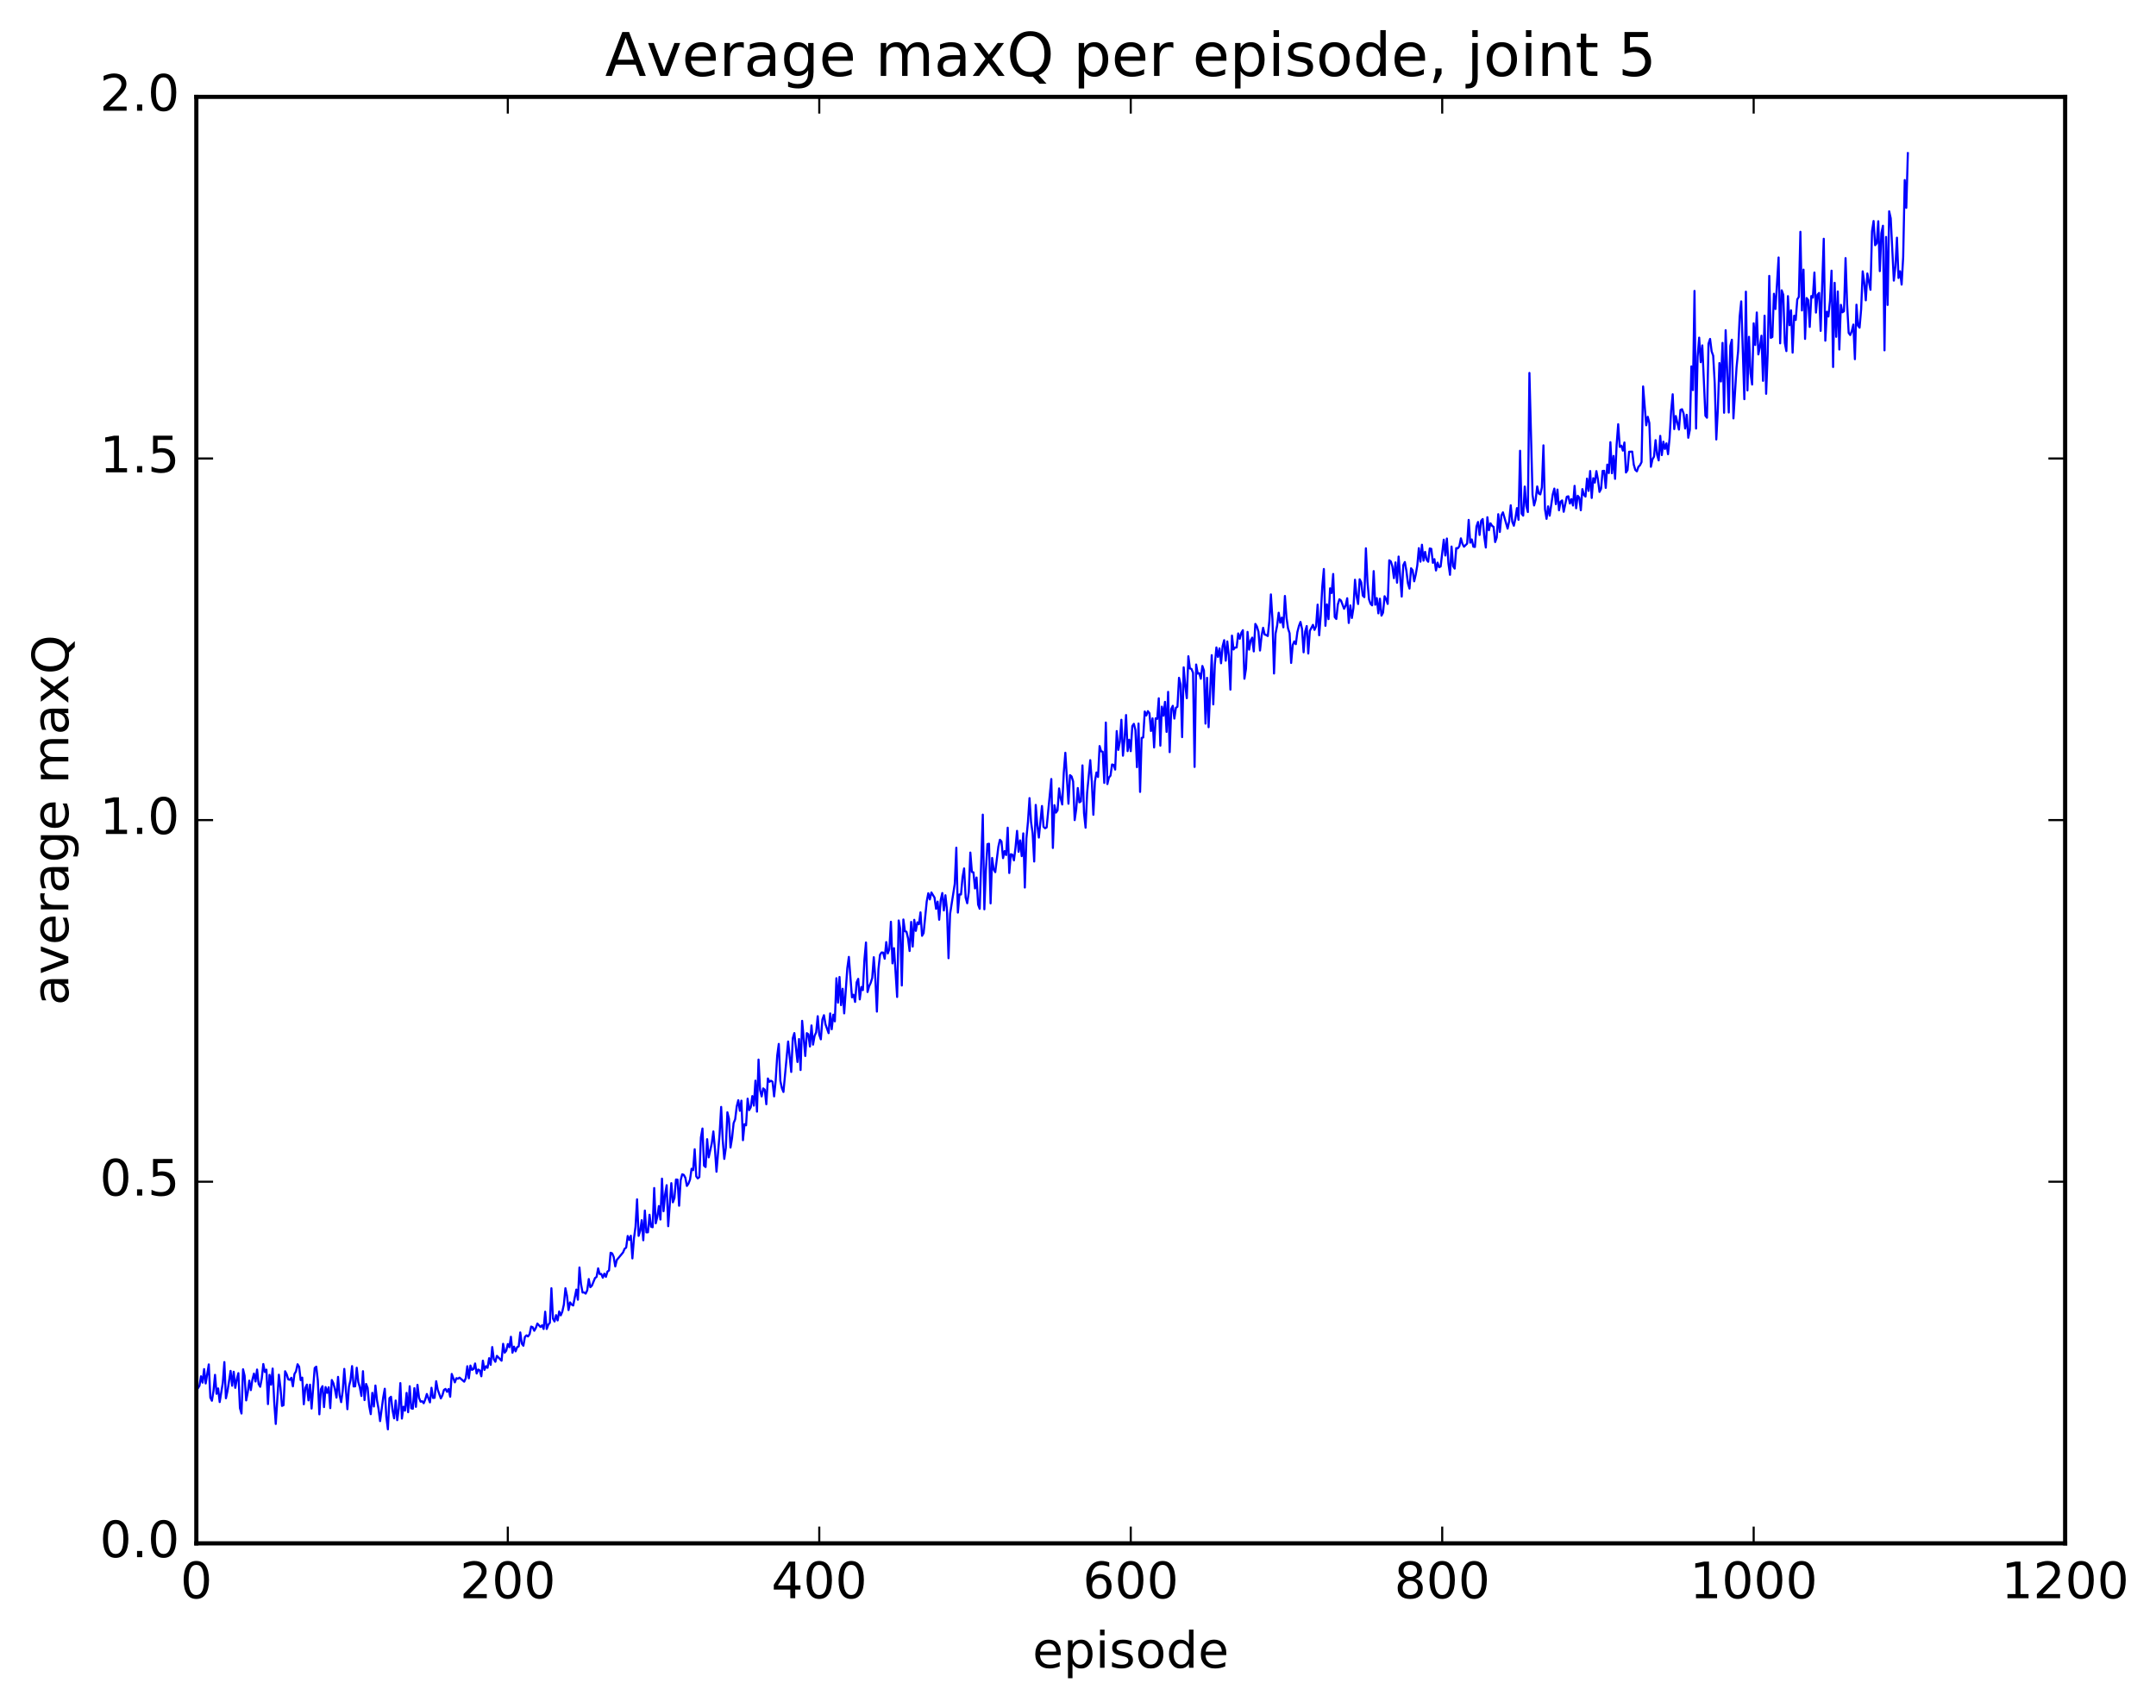 <?xml version="1.0" encoding="utf-8" standalone="no"?>
<!DOCTYPE svg PUBLIC "-//W3C//DTD SVG 1.1//EN"
  "http://www.w3.org/Graphics/SVG/1.1/DTD/svg11.dtd">
<!-- Created with matplotlib (http://matplotlib.org/) -->
<svg height="408pt" version="1.1" viewBox="0 0 515 408" width="515pt" xmlns="http://www.w3.org/2000/svg" xmlns:xlink="http://www.w3.org/1999/xlink">
 <defs>
  <style type="text/css">
*{stroke-linecap:butt;stroke-linejoin:round;stroke-miterlimit:100000;}
  </style>
 </defs>
 <g id="figure_1">
  <g id="patch_1">
   <path d="M 0 408.169 
L 515.768 408.169 
L 515.768 0 
L 0 0 
z
" style="fill:#ffffff;"/>
  </g>
  <g id="axes_1">
   <g id="patch_2">
    <path d="M 46.898 368.742 
L 493.298 368.742 
L 493.298 23.142 
L 46.898 23.142 
z
" style="fill:#ffffff;"/>
   </g>
   <g id="line2d_1">
    <path clip-path="url(#pb8cd150c77)" d="M 46.898 331.644 
L 47.27 331.703 
L 47.642 331.089 
L 48.014 328.834 
L 48.386 330.348 
L 48.758 327.112 
L 49.13 330.543 
L 49.873 325.99 
L 50.245 333.91 
L 50.617 334.675 
L 50.989 332.353 
L 51.361 328.487 
L 51.733 333.017 
L 52.105 331.728 
L 52.477 334.989 
L 53.221 330.387 
L 53.593 325.435 
L 53.965 334.083 
L 54.337 332.392 
L 55.081 327.538 
L 55.453 331.091 
L 55.825 327.747 
L 56.197 331.594 
L 56.569 329.521 
L 56.941 328.08 
L 57.313 336.425 
L 57.685 337.728 
L 58.057 327.155 
L 58.429 328.716 
L 58.801 334.597 
L 59.173 332.708 
L 59.545 329.866 
L 59.917 332.138 
L 60.289 329.615 
L 60.661 328.184 
L 61.033 330.082 
L 61.406 327.217 
L 61.778 330.658 
L 62.15 331.337 
L 62.522 329.396 
L 62.894 325.899 
L 63.266 327.806 
L 63.638 327.239 
L 64.01 335.475 
L 64.382 328.491 
L 64.754 330.838 
L 65.126 326.985 
L 65.498 334.871 
L 65.87 340.22 
L 66.614 328.453 
L 66.986 331.498 
L 67.358 335.907 
L 67.73 335.729 
L 68.102 327.628 
L 68.474 328.34 
L 68.846 329.559 
L 69.218 329.686 
L 69.59 329.183 
L 69.962 331.234 
L 70.334 328.296 
L 70.706 327.649 
L 71.078 325.952 
L 71.45 326.545 
L 71.822 329.75 
L 72.194 329.149 
L 72.566 335.514 
L 72.938 331.621 
L 73.309 330.817 
L 73.681 334.59 
L 74.053 330.83 
L 74.425 336.539 
L 75.169 326.858 
L 75.541 326.53 
L 75.913 329.776 
L 76.285 337.921 
L 76.657 331.915 
L 77.029 331.193 
L 77.401 336.19 
L 77.773 331.404 
L 78.145 332.787 
L 78.517 331.449 
L 78.889 336.443 
L 79.261 329.726 
L 79.633 330.489 
L 80.005 331.921 
L 80.377 333.926 
L 80.749 328.969 
L 81.121 333.331 
L 81.493 335.015 
L 81.865 332.303 
L 82.237 327.067 
L 82.981 336.694 
L 83.353 331.286 
L 83.725 329.762 
L 84.097 326.397 
L 84.469 331.262 
L 84.841 331.225 
L 85.213 326.787 
L 85.585 330.192 
L 85.957 331.494 
L 86.329 333.537 
L 86.701 327.613 
L 87.073 334.518 
L 87.445 330.664 
L 87.817 331.601 
L 88.189 335.902 
L 88.561 337.877 
L 88.933 332.787 
L 89.305 336.049 
L 89.677 331.036 
L 90.049 334.559 
L 90.421 336.618 
L 90.793 339.54 
L 91.537 333.879 
L 91.909 331.807 
L 92.281 338.498 
L 92.653 341.509 
L 93.025 334.051 
L 93.397 333.72 
L 93.769 336.968 
L 94.141 338.883 
L 94.513 334.616 
L 94.885 339.318 
L 95.257 336.503 
L 95.629 330.462 
L 96.001 338.936 
L 96.374 336.093 
L 96.746 337.04 
L 97.118 332.796 
L 97.49 337.416 
L 97.862 331.208 
L 98.234 336.484 
L 98.606 336.59 
L 98.978 331.669 
L 99.35 336.133 
L 99.722 330.869 
L 100.094 333.966 
L 100.466 334.896 
L 100.838 334.787 
L 101.21 335.271 
L 101.582 334.362 
L 101.954 333.059 
L 102.698 335.065 
L 103.07 331.573 
L 103.442 334.009 
L 103.814 333.977 
L 104.186 330.006 
L 104.558 332.038 
L 105.302 334.118 
L 105.674 333.385 
L 106.046 332.084 
L 106.418 331.848 
L 106.79 332.542 
L 107.162 331.866 
L 107.534 333.717 
L 107.906 328.271 
L 108.65 330.285 
L 109.022 329.283 
L 109.394 329.41 
L 109.766 329.152 
L 110.882 330.121 
L 111.254 329.294 
L 111.626 326.433 
L 111.998 329.315 
L 112.37 326.269 
L 112.742 327.302 
L 113.114 327.091 
L 113.486 325.772 
L 113.858 328.166 
L 114.23 327.216 
L 114.602 327.436 
L 114.974 328.828 
L 115.346 325.099 
L 115.718 327.297 
L 116.09 326.419 
L 116.462 326.814 
L 116.834 324.507 
L 117.206 326.094 
L 117.578 321.845 
L 117.95 324.738 
L 118.322 325.369 
L 118.694 323.95 
L 119.809 325.11 
L 120.181 321.072 
L 120.553 323.19 
L 120.925 322.723 
L 121.297 321.127 
L 121.669 321.887 
L 122.041 319.388 
L 122.413 323.197 
L 122.785 321.746 
L 123.157 322.874 
L 123.529 321.883 
L 123.901 321.683 
L 124.273 318.349 
L 124.645 321.035 
L 125.017 321.531 
L 125.389 319.425 
L 125.761 319.052 
L 126.133 319.309 
L 126.505 318.752 
L 126.877 316.953 
L 127.249 317.102 
L 127.621 317.954 
L 127.993 317.27 
L 128.365 316.23 
L 129.109 317.05 
L 129.482 316.649 
L 129.853 317.531 
L 130.226 313.4 
L 130.597 317.526 
L 130.97 316.51 
L 131.341 316.045 
L 131.714 307.794 
L 132.085 315.056 
L 132.458 315.737 
L 132.829 314.221 
L 133.202 315.481 
L 133.573 313.341 
L 133.946 314.277 
L 134.317 313.384 
L 134.69 311.691 
L 135.061 307.79 
L 135.434 309.602 
L 135.805 313.012 
L 136.178 311.175 
L 136.549 311.684 
L 136.922 311.917 
L 137.666 308.116 
L 138.037 310.541 
L 138.41 302.835 
L 138.781 306.803 
L 139.154 308.817 
L 139.525 308.788 
L 139.898 309.08 
L 140.269 308.289 
L 140.642 305.596 
L 141.013 307.545 
L 141.386 307.178 
L 142.13 305.35 
L 142.501 305.094 
L 142.874 303.043 
L 143.245 304.402 
L 143.618 304.378 
L 143.989 305.274 
L 144.362 304.309 
L 144.733 305.07 
L 145.106 303.805 
L 145.477 303.55 
L 145.85 299.315 
L 146.221 299.461 
L 146.594 300.319 
L 146.965 302.581 
L 147.338 301.04 
L 148.826 299.24 
L 149.197 298.365 
L 149.57 298.09 
L 149.941 295.307 
L 150.314 296.243 
L 150.685 295.248 
L 151.058 300.667 
L 151.429 295.905 
L 151.802 293.126 
L 152.173 286.55 
L 152.546 295.284 
L 152.917 294.087 
L 153.29 291.533 
L 153.661 296.337 
L 154.034 289.231 
L 154.405 294.446 
L 154.778 294.425 
L 155.149 290.236 
L 155.522 293.097 
L 155.893 293.22 
L 156.266 283.849 
L 156.637 292.288 
L 157.01 290.739 
L 157.381 288.15 
L 157.754 291.377 
L 158.125 281.607 
L 158.498 289.394 
L 158.869 285.409 
L 159.242 283.17 
L 159.613 292.97 
L 160.357 282.687 
L 160.73 287.266 
L 161.101 286.246 
L 161.474 281.816 
L 161.845 281.852 
L 162.218 288.087 
L 162.589 281.978 
L 162.962 280.563 
L 163.333 280.705 
L 163.706 281.387 
L 164.077 283.351 
L 164.45 282.804 
L 164.821 281.847 
L 165.194 279.254 
L 165.565 279.59 
L 165.938 274.59 
L 166.31 281.065 
L 166.681 281.549 
L 167.054 281.233 
L 167.425 271.778 
L 167.798 269.629 
L 168.169 278.51 
L 168.542 278.836 
L 168.913 272.18 
L 169.286 276.528 
L 170.03 273.123 
L 170.401 270.33 
L 170.774 274.488 
L 171.145 279.953 
L 171.889 270.949 
L 172.262 264.472 
L 172.633 272.38 
L 173.006 276.894 
L 173.377 274.265 
L 173.75 265.752 
L 174.121 267.278 
L 174.494 274.183 
L 174.865 271.934 
L 175.238 268.336 
L 175.609 267.431 
L 175.982 264.353 
L 176.353 262.87 
L 176.726 265.409 
L 177.097 262.974 
L 177.47 272.425 
L 177.841 268.58 
L 178.214 268.868 
L 178.585 262.499 
L 178.958 265.234 
L 179.329 264.547 
L 179.702 261.885 
L 180.073 264.164 
L 180.446 258.195 
L 180.817 265.604 
L 181.19 253.161 
L 181.561 260.44 
L 181.934 261.968 
L 182.305 260.046 
L 182.678 260.366 
L 183.049 263.834 
L 183.422 257.674 
L 183.793 258.469 
L 184.166 258.21 
L 184.537 258.453 
L 184.91 261.956 
L 185.281 258.271 
L 185.654 252.195 
L 186.025 249.42 
L 186.398 258.252 
L 186.769 259.983 
L 187.142 260.904 
L 188.257 248.842 
L 189.001 256.118 
L 189.374 248.046 
L 189.745 246.833 
L 190.489 253.738 
L 190.862 248.255 
L 191.233 255.656 
L 191.606 243.904 
L 192.35 252.301 
L 192.721 246.846 
L 193.094 247.106 
L 193.465 250.031 
L 193.838 245.006 
L 194.209 249.595 
L 194.582 247.485 
L 194.953 246.655 
L 195.326 242.796 
L 195.697 247.235 
L 196.07 248.325 
L 196.441 243.587 
L 196.814 242.559 
L 197.185 244.745 
L 197.929 246.846 
L 198.302 242.134 
L 198.673 245.919 
L 199.046 242.437 
L 199.417 244.025 
L 199.79 233.726 
L 200.161 239.562 
L 200.534 233.426 
L 200.905 240.165 
L 201.278 236.242 
L 201.649 242.12 
L 202.393 231.336 
L 202.766 228.628 
L 203.51 238.293 
L 203.881 237.655 
L 204.254 239.383 
L 204.625 234.703 
L 204.998 233.871 
L 205.369 238.785 
L 205.742 235.824 
L 206.113 236.553 
L 206.486 229.245 
L 206.857 225.183 
L 207.23 237.02 
L 207.601 235.638 
L 207.974 234.852 
L 208.345 233.668 
L 208.718 228.703 
L 209.089 233.827 
L 209.462 241.7 
L 209.833 231.557 
L 210.206 228.131 
L 210.577 227.573 
L 210.95 227.6 
L 211.321 229.063 
L 211.694 225.088 
L 212.065 227.805 
L 212.438 226.755 
L 212.81 220.235 
L 213.181 230.175 
L 213.554 226.542 
L 214.298 238.2 
L 214.669 219.924 
L 215.042 221.965 
L 215.413 235.461 
L 215.786 219.69 
L 216.157 222.484 
L 216.53 222.626 
L 216.901 224.181 
L 217.274 227.222 
L 217.645 220.272 
L 218.018 226.159 
L 218.389 219.77 
L 218.762 222.406 
L 219.133 220.373 
L 219.506 220.818 
L 219.877 217.988 
L 220.25 223.59 
L 220.621 222.934 
L 221.365 215.374 
L 221.738 213.419 
L 222.109 214.893 
L 222.482 213.234 
L 223.226 214.459 
L 223.597 217.135 
L 223.97 215.425 
L 224.341 219.752 
L 224.714 215.005 
L 225.085 213.369 
L 225.458 217.534 
L 225.829 213.892 
L 226.202 217.396 
L 226.573 228.939 
L 226.946 218.365 
L 228.061 211.184 
L 228.434 202.534 
L 228.805 218.041 
L 229.178 213.709 
L 229.549 213.715 
L 229.922 209.605 
L 230.293 207.492 
L 230.666 214.474 
L 231.037 215.811 
L 231.41 213.161 
L 231.781 203.698 
L 232.154 208.326 
L 232.525 208.429 
L 232.898 212.268 
L 233.269 209.659 
L 233.642 216.13 
L 234.013 217.124 
L 234.757 194.636 
L 235.13 217.257 
L 235.501 207.822 
L 235.874 201.671 
L 236.245 201.587 
L 236.618 215.842 
L 236.989 204.987 
L 237.362 207.755 
L 237.733 208.383 
L 238.477 202.294 
L 238.85 200.639 
L 239.221 201.053 
L 239.594 205.034 
L 239.965 203.347 
L 240.338 204.295 
L 240.709 197.756 
L 241.082 208.581 
L 241.453 204.09 
L 241.826 204.213 
L 242.197 205.572 
L 242.57 202.53 
L 242.941 198.516 
L 243.314 203.512 
L 243.685 200.788 
L 244.058 204.555 
L 244.429 199.111 
L 244.802 212.056 
L 245.173 200.312 
L 245.546 196.373 
L 245.917 190.689 
L 246.29 196.443 
L 246.661 199.06 
L 247.034 205.838 
L 247.405 192.315 
L 247.778 197.14 
L 248.149 200.121 
L 248.893 192.574 
L 249.266 197.537 
L 249.637 197.898 
L 250.01 197.688 
L 251.125 186.128 
L 251.498 202.599 
L 251.869 192.375 
L 252.242 194.154 
L 252.613 193.622 
L 252.986 188.374 
L 253.357 190.708 
L 253.73 192.215 
L 254.101 184.618 
L 254.474 179.854 
L 255.218 192.033 
L 255.589 185.202 
L 255.962 185.504 
L 256.334 186.692 
L 256.705 195.946 
L 257.077 193.324 
L 257.45 188.28 
L 257.822 191.695 
L 258.193 191.481 
L 258.565 182.867 
L 258.938 194.29 
L 259.31 197.757 
L 259.682 189.41 
L 260.425 181.617 
L 260.798 186.765 
L 261.17 194.673 
L 261.541 186.717 
L 261.913 184.563 
L 262.286 185.638 
L 262.658 178.255 
L 263.029 179.517 
L 263.401 179.607 
L 263.774 187.055 
L 264.146 172.632 
L 264.517 187.337 
L 264.889 185.77 
L 265.262 185.321 
L 265.634 182.654 
L 266.005 182.753 
L 266.377 183.879 
L 266.75 174.668 
L 267.122 179.169 
L 267.493 177.195 
L 267.865 171.97 
L 268.238 180.561 
L 268.61 176.619 
L 268.981 170.843 
L 269.353 179.462 
L 269.726 176.734 
L 270.098 179.471 
L 270.469 173.482 
L 270.841 172.943 
L 271.214 174.411 
L 271.586 183.303 
L 271.957 172.871 
L 272.329 189.209 
L 272.702 176.301 
L 273.074 176.199 
L 273.445 169.994 
L 273.817 170.959 
L 274.19 169.906 
L 274.562 170.406 
L 274.933 174.654 
L 275.305 171.634 
L 275.678 178.588 
L 276.05 171.629 
L 276.421 171.762 
L 276.793 166.841 
L 277.166 178.155 
L 277.538 168.834 
L 277.909 171.009 
L 278.281 167.692 
L 278.654 174.868 
L 279.026 165.303 
L 279.397 179.706 
L 279.769 169.391 
L 280.142 168.642 
L 280.514 171.69 
L 280.885 169.106 
L 281.257 168.869 
L 281.63 161.942 
L 282.002 163.54 
L 282.373 176.118 
L 282.745 159.444 
L 283.118 163.826 
L 283.49 166.812 
L 283.861 156.796 
L 284.233 159.717 
L 284.606 159.831 
L 284.978 160.746 
L 285.349 183.242 
L 285.721 158.767 
L 286.094 160.947 
L 286.466 160.831 
L 286.837 162.17 
L 287.209 159.117 
L 287.582 160.194 
L 287.954 172.895 
L 288.325 161.945 
L 288.697 173.75 
L 289.442 156.534 
L 289.813 168.299 
L 290.185 158.752 
L 290.558 154.693 
L 290.93 156.964 
L 291.301 154.918 
L 291.673 158.474 
L 292.046 154.387 
L 292.418 152.95 
L 292.789 157.858 
L 293.161 153.26 
L 293.534 156.734 
L 293.906 164.774 
L 294.277 151.862 
L 294.649 155.18 
L 295.022 154.708 
L 295.394 154.701 
L 295.765 151.341 
L 296.137 152.618 
L 296.51 151.207 
L 296.882 150.571 
L 297.253 162.169 
L 297.625 159.782 
L 297.998 150.977 
L 298.37 155.221 
L 298.741 153.023 
L 299.113 152.345 
L 299.486 155.637 
L 299.858 149.068 
L 300.229 149.675 
L 300.601 150.926 
L 300.974 155.429 
L 301.346 151.974 
L 301.717 149.993 
L 302.089 151.609 
L 302.462 151.727 
L 302.834 151.964 
L 303.205 148.397 
L 303.577 142.021 
L 303.95 147.986 
L 304.322 160.916 
L 304.693 151.361 
L 305.065 149.464 
L 305.438 146.398 
L 305.81 148.786 
L 306.182 147.561 
L 306.553 149.891 
L 306.925 142.388 
L 307.298 147.537 
L 307.67 150.148 
L 308.041 151.295 
L 308.413 158.392 
L 308.786 154.134 
L 309.158 153.246 
L 309.529 153.909 
L 309.901 151.011 
L 310.274 149.571 
L 310.646 148.595 
L 311.017 150.277 
L 311.389 155.854 
L 311.762 150.904 
L 312.134 149.578 
L 312.505 156.14 
L 312.877 150.725 
L 313.622 149.293 
L 313.993 150.499 
L 314.365 149.662 
L 314.738 144.462 
L 315.11 151.779 
L 315.481 147.1 
L 315.853 140.119 
L 316.226 135.946 
L 316.598 149.52 
L 316.969 144.403 
L 317.341 147.924 
L 317.714 140.56 
L 318.086 141.682 
L 318.457 137.138 
L 318.829 147.45 
L 319.202 147.889 
L 319.574 144.382 
L 319.945 143.188 
L 320.317 143.476 
L 321.062 145.451 
L 321.433 144.691 
L 321.805 142.936 
L 322.178 148.841 
L 322.55 144.649 
L 322.921 147.65 
L 323.293 145.269 
L 323.666 138.516 
L 324.038 142.397 
L 324.409 144.312 
L 324.781 138.409 
L 325.154 139.138 
L 325.526 142.313 
L 325.897 142.678 
L 326.269 130.999 
L 326.642 138.951 
L 327.014 143.199 
L 327.385 144.262 
L 327.757 144.638 
L 328.13 136.454 
L 328.502 144.487 
L 328.873 142.912 
L 329.245 146.547 
L 329.618 143.049 
L 329.99 147.089 
L 330.361 146.38 
L 330.733 142.453 
L 331.106 143.174 
L 331.478 144.292 
L 331.849 133.866 
L 332.221 134.141 
L 332.594 135.337 
L 332.966 138.14 
L 333.337 134.376 
L 333.709 139.225 
L 334.082 132.975 
L 334.825 142.539 
L 335.197 135.055 
L 335.57 134.287 
L 335.942 136.386 
L 336.313 139.376 
L 336.685 140.629 
L 337.058 135.773 
L 337.43 136.246 
L 337.801 138.889 
L 338.173 137.29 
L 338.546 135.09 
L 338.918 130.962 
L 339.289 134.206 
L 339.661 130.151 
L 340.034 133.956 
L 340.406 131.854 
L 340.777 133.73 
L 341.149 134.222 
L 341.522 131.035 
L 341.894 131.138 
L 342.265 134.469 
L 342.637 133.592 
L 343.01 136.304 
L 343.382 134.422 
L 343.753 135.527 
L 344.125 135.346 
L 344.87 128.939 
L 345.241 132.724 
L 345.613 128.662 
L 345.986 134.63 
L 346.358 137.338 
L 346.729 130.583 
L 347.101 135.297 
L 347.474 135.857 
L 347.846 130.956 
L 348.217 131.018 
L 348.589 130.524 
L 348.962 128.627 
L 349.334 129.956 
L 349.705 130.622 
L 350.45 129.881 
L 350.822 124.216 
L 351.193 129.658 
L 351.565 128.883 
L 351.938 130.617 
L 352.31 130.681 
L 352.682 125.802 
L 353.053 124.716 
L 353.425 127.82 
L 353.798 124.438 
L 354.17 124.007 
L 354.541 128.19 
L 354.913 130.82 
L 355.286 123.578 
L 355.658 126.693 
L 356.029 125.026 
L 356.401 125.615 
L 356.774 125.893 
L 357.146 129.512 
L 357.517 128.425 
L 357.889 122.853 
L 358.262 127.096 
L 358.634 123.145 
L 359.005 122.411 
L 360.122 126.299 
L 360.493 124.534 
L 360.865 120.728 
L 361.238 124.669 
L 361.61 125.611 
L 361.981 123.877 
L 362.353 121.396 
L 362.726 124.193 
L 363.098 107.698 
L 363.469 122.73 
L 363.841 123.201 
L 364.214 116.25 
L 364.586 120.93 
L 364.957 122.344 
L 365.329 89.103 
L 366.074 118.2 
L 366.445 120.767 
L 366.817 119.393 
L 367.19 116.225 
L 367.562 117.916 
L 367.933 118.123 
L 368.305 116.456 
L 368.678 106.403 
L 369.05 121.666 
L 369.421 123.966 
L 369.793 120.98 
L 370.166 123.205 
L 370.909 118.105 
L 371.281 116.738 
L 371.654 120.461 
L 372.026 116.972 
L 372.397 121.923 
L 372.769 119.869 
L 373.142 119.562 
L 373.514 122.278 
L 374.257 118.687 
L 374.63 118.575 
L 375.002 120.299 
L 375.373 119.247 
L 375.745 120.785 
L 376.118 116.082 
L 376.49 121.439 
L 376.861 118.445 
L 377.233 118.869 
L 377.606 121.91 
L 377.978 116.858 
L 378.349 118.235 
L 378.721 118.646 
L 379.094 114.341 
L 379.466 117.29 
L 379.837 112.543 
L 380.209 118.973 
L 380.582 114.253 
L 380.954 115.302 
L 381.325 112.563 
L 381.697 114.57 
L 382.07 117.532 
L 382.442 116.79 
L 382.813 112.517 
L 383.185 112.486 
L 383.558 116.566 
L 383.93 111.008 
L 384.301 113.023 
L 384.673 105.646 
L 385.046 113.071 
L 385.418 108.935 
L 385.789 114.408 
L 386.161 106.257 
L 386.534 101.354 
L 386.906 106.777 
L 387.277 106.48 
L 387.649 107.668 
L 388.022 105.717 
L 388.394 112.893 
L 388.765 112.328 
L 389.137 107.938 
L 389.882 107.907 
L 390.253 111.011 
L 390.625 112.276 
L 390.998 112.615 
L 391.37 111.53 
L 391.741 111.159 
L 392.113 110.402 
L 392.486 92.333 
L 393.229 101.611 
L 393.601 99.585 
L 393.974 101.068 
L 394.346 111.532 
L 394.717 109.757 
L 395.089 109.107 
L 395.462 105.162 
L 395.834 108.645 
L 396.205 109.999 
L 396.577 104.141 
L 396.95 108.734 
L 397.322 105.521 
L 397.693 107.27 
L 398.065 105.926 
L 398.438 108.518 
L 398.81 104.674 
L 399.182 98.166 
L 399.553 94.201 
L 399.925 102.525 
L 400.298 99.393 
L 401.041 102.641 
L 401.413 97.946 
L 401.786 97.774 
L 402.158 98.781 
L 402.529 102.373 
L 402.901 99.104 
L 403.274 104.596 
L 403.646 102.723 
L 404.017 87.541 
L 404.389 93.205 
L 404.762 69.506 
L 405.134 102.391 
L 405.505 85.233 
L 405.877 80.668 
L 406.25 86.537 
L 406.622 82.521 
L 407.365 99.327 
L 407.738 99.806 
L 408.11 82.113 
L 408.481 80.979 
L 408.853 83.934 
L 409.226 84.989 
L 409.598 91.641 
L 409.969 104.999 
L 410.341 97.739 
L 410.714 86.741 
L 411.086 91.149 
L 411.457 81.925 
L 411.829 98.616 
L 412.202 78.886 
L 412.945 98.557 
L 413.317 82.64 
L 413.69 81.17 
L 414.062 99.97 
L 414.805 87.794 
L 415.178 83.948 
L 415.55 75.669 
L 415.921 72.006 
L 416.666 95.373 
L 417.038 69.686 
L 417.409 93.283 
L 417.781 80.477 
L 418.154 89.252 
L 418.526 91.877 
L 418.897 77.251 
L 419.269 82.431 
L 419.642 74.658 
L 420.014 84.679 
L 420.385 82.837 
L 420.757 80.204 
L 421.13 90.995 
L 421.502 75.425 
L 421.873 94.088 
L 422.245 84.497 
L 422.618 65.917 
L 422.99 80.718 
L 423.361 80.519 
L 423.733 70.189 
L 424.106 73.829 
L 424.849 61.515 
L 425.221 82.031 
L 425.594 69.367 
L 425.966 70.43 
L 426.337 81.947 
L 426.709 83.889 
L 427.082 70.754 
L 427.454 77.708 
L 427.825 74.137 
L 428.197 84.253 
L 428.57 75.435 
L 428.942 76.444 
L 429.313 71.529 
L 429.685 70.938 
L 430.058 55.383 
L 430.43 74.176 
L 430.801 64.422 
L 431.173 80.977 
L 431.546 71.208 
L 431.918 71.684 
L 432.289 78.11 
L 432.661 70.728 
L 433.034 71.111 
L 433.406 65.108 
L 433.777 74.682 
L 434.149 70.415 
L 434.522 69.982 
L 434.894 79.057 
L 435.637 57.044 
L 436.01 81.4 
L 436.382 74.49 
L 436.753 75.62 
L 437.125 71.856 
L 437.498 64.667 
L 437.87 87.69 
L 438.241 67.571 
L 438.613 80.479 
L 438.986 69.635 
L 439.358 83.508 
L 439.729 72.829 
L 440.101 74.617 
L 440.474 74.359 
L 440.846 61.663 
L 441.217 72.679 
L 441.589 79.535 
L 441.962 80.051 
L 442.334 79.106 
L 442.705 77.548 
L 443.077 85.819 
L 443.45 72.8 
L 443.822 77.809 
L 444.193 78.286 
L 444.565 73.914 
L 444.938 64.829 
L 445.31 67.521 
L 445.682 71.754 
L 446.053 65.337 
L 446.798 69.244 
L 447.17 55.249 
L 447.541 52.803 
L 447.913 58.591 
L 448.286 58.128 
L 448.658 52.857 
L 449.029 64.781 
L 449.401 55.706 
L 449.774 53.938 
L 450.146 83.708 
L 450.517 56.607 
L 450.889 72.86 
L 451.262 50.483 
L 451.634 52.156 
L 452.377 67.047 
L 452.75 63.682 
L 453.122 56.789 
L 453.493 66.418 
L 453.865 64.814 
L 454.238 67.999 
L 454.61 61.389 
L 454.981 43.019 
L 455.353 49.653 
L 455.726 36.594 
L 455.726 36.594 
" style="fill:none;stroke:#0000ff;stroke-linecap:square;stroke-width:0.5;"/>
   </g>
   <g id="patch_3">
    <path d="M 46.898 23.142 
L 493.298 23.142 
" style="fill:none;stroke:#000000;stroke-linecap:square;stroke-linejoin:miter;"/>
   </g>
   <g id="patch_4">
    <path d="M 46.898 368.742 
L 46.898 23.142 
" style="fill:none;stroke:#000000;stroke-linecap:square;stroke-linejoin:miter;"/>
   </g>
   <g id="patch_5">
    <path d="M 46.898 368.742 
L 493.298 368.742 
" style="fill:none;stroke:#000000;stroke-linecap:square;stroke-linejoin:miter;"/>
   </g>
   <g id="patch_6">
    <path d="M 493.298 368.742 
L 493.298 23.142 
" style="fill:none;stroke:#000000;stroke-linecap:square;stroke-linejoin:miter;"/>
   </g>
   <g id="matplotlib.axis_1">
    <g id="xtick_1">
     <g id="line2d_2">
      <defs>
       <path d="M 0 0 
L 0 -4 
" id="m54c5c25967" style="stroke:#000000;stroke-width:0.5;"/>
      </defs>
      <g>
       <use style="stroke:#000000;stroke-width:0.5;" x="46.898" xlink:href="#m54c5c25967" y="368.742"/>
      </g>
     </g>
     <g id="line2d_3">
      <defs>
       <path d="M 0 0 
L 0 4 
" id="m6c96748c42" style="stroke:#000000;stroke-width:0.5;"/>
      </defs>
      <g>
       <use style="stroke:#000000;stroke-width:0.5;" x="46.898" xlink:href="#m6c96748c42" y="23.142"/>
      </g>
     </g>
     <g id="text_1">
      <!-- 0 -->
      <defs>
       <path d="M 31.781 66.406 
Q 24.172 66.406 20.328 58.906 
Q 16.5 51.422 16.5 36.375 
Q 16.5 21.391 20.328 13.891 
Q 24.172 6.391 31.781 6.391 
Q 39.453 6.391 43.281 13.891 
Q 47.125 21.391 47.125 36.375 
Q 47.125 51.422 43.281 58.906 
Q 39.453 66.406 31.781 66.406 
M 31.781 74.219 
Q 44.047 74.219 50.516 64.516 
Q 56.984 54.828 56.984 36.375 
Q 56.984 17.969 50.516 8.266 
Q 44.047 -1.422 31.781 -1.422 
Q 19.531 -1.422 13.062 8.266 
Q 6.594 17.969 6.594 36.375 
Q 6.594 54.828 13.062 64.516 
Q 19.531 74.219 31.781 74.219 
" id="BitstreamVeraSans-Roman-30"/>
      </defs>
      <g transform="translate(43.08 381.86)scale(0.12 -0.12)">
       <use xlink:href="#BitstreamVeraSans-Roman-30"/>
      </g>
     </g>
    </g>
    <g id="xtick_2">
     <g id="line2d_4">
      <g>
       <use style="stroke:#000000;stroke-width:0.5;" x="121.297" xlink:href="#m54c5c25967" y="368.742"/>
      </g>
     </g>
     <g id="line2d_5">
      <g>
       <use style="stroke:#000000;stroke-width:0.5;" x="121.297" xlink:href="#m6c96748c42" y="23.142"/>
      </g>
     </g>
     <g id="text_2">
      <!-- 200 -->
      <defs>
       <path d="M 19.188 8.297 
L 53.609 8.297 
L 53.609 0 
L 7.328 0 
L 7.328 8.297 
Q 12.938 14.109 22.625 23.891 
Q 32.328 33.688 34.812 36.531 
Q 39.547 41.844 41.422 45.531 
Q 43.312 49.219 43.312 52.781 
Q 43.312 58.594 39.234 62.25 
Q 35.156 65.922 28.609 65.922 
Q 23.969 65.922 18.812 64.312 
Q 13.672 62.703 7.812 59.422 
L 7.812 69.391 
Q 13.766 71.781 18.938 73 
Q 24.125 74.219 28.422 74.219 
Q 39.75 74.219 46.484 68.547 
Q 53.219 62.891 53.219 53.422 
Q 53.219 48.922 51.531 44.891 
Q 49.859 40.875 45.406 35.406 
Q 44.188 33.984 37.641 27.219 
Q 31.109 20.453 19.188 8.297 
" id="BitstreamVeraSans-Roman-32"/>
      </defs>
      <g transform="translate(109.845 381.86)scale(0.12 -0.12)">
       <use xlink:href="#BitstreamVeraSans-Roman-32"/>
       <use x="63.623" xlink:href="#BitstreamVeraSans-Roman-30"/>
       <use x="127.246" xlink:href="#BitstreamVeraSans-Roman-30"/>
      </g>
     </g>
    </g>
    <g id="xtick_3">
     <g id="line2d_6">
      <g>
       <use style="stroke:#000000;stroke-width:0.5;" x="195.697" xlink:href="#m54c5c25967" y="368.742"/>
      </g>
     </g>
     <g id="line2d_7">
      <g>
       <use style="stroke:#000000;stroke-width:0.5;" x="195.697" xlink:href="#m6c96748c42" y="23.142"/>
      </g>
     </g>
     <g id="text_3">
      <!-- 400 -->
      <defs>
       <path d="M 37.797 64.312 
L 12.891 25.391 
L 37.797 25.391 
z
M 35.203 72.906 
L 47.609 72.906 
L 47.609 25.391 
L 58.016 25.391 
L 58.016 17.188 
L 47.609 17.188 
L 47.609 0 
L 37.797 0 
L 37.797 17.188 
L 4.891 17.188 
L 4.891 26.703 
z
" id="BitstreamVeraSans-Roman-34"/>
      </defs>
      <g transform="translate(184.245 381.86)scale(0.12 -0.12)">
       <use xlink:href="#BitstreamVeraSans-Roman-34"/>
       <use x="63.623" xlink:href="#BitstreamVeraSans-Roman-30"/>
       <use x="127.246" xlink:href="#BitstreamVeraSans-Roman-30"/>
      </g>
     </g>
    </g>
    <g id="xtick_4">
     <g id="line2d_8">
      <g>
       <use style="stroke:#000000;stroke-width:0.5;" x="270.098" xlink:href="#m54c5c25967" y="368.742"/>
      </g>
     </g>
     <g id="line2d_9">
      <g>
       <use style="stroke:#000000;stroke-width:0.5;" x="270.098" xlink:href="#m6c96748c42" y="23.142"/>
      </g>
     </g>
     <g id="text_4">
      <!-- 600 -->
      <defs>
       <path d="M 33.016 40.375 
Q 26.375 40.375 22.484 35.828 
Q 18.609 31.297 18.609 23.391 
Q 18.609 15.531 22.484 10.953 
Q 26.375 6.391 33.016 6.391 
Q 39.656 6.391 43.531 10.953 
Q 47.406 15.531 47.406 23.391 
Q 47.406 31.297 43.531 35.828 
Q 39.656 40.375 33.016 40.375 
M 52.594 71.297 
L 52.594 62.312 
Q 48.875 64.062 45.094 64.984 
Q 41.312 65.922 37.594 65.922 
Q 27.828 65.922 22.672 59.328 
Q 17.531 52.734 16.797 39.406 
Q 19.672 43.656 24.016 45.922 
Q 28.375 48.188 33.594 48.188 
Q 44.578 48.188 50.953 41.516 
Q 57.328 34.859 57.328 23.391 
Q 57.328 12.156 50.688 5.359 
Q 44.047 -1.422 33.016 -1.422 
Q 20.359 -1.422 13.672 8.266 
Q 6.984 17.969 6.984 36.375 
Q 6.984 53.656 15.188 63.938 
Q 23.391 74.219 37.203 74.219 
Q 40.922 74.219 44.703 73.484 
Q 48.484 72.75 52.594 71.297 
" id="BitstreamVeraSans-Roman-36"/>
      </defs>
      <g transform="translate(258.645 381.86)scale(0.12 -0.12)">
       <use xlink:href="#BitstreamVeraSans-Roman-36"/>
       <use x="63.623" xlink:href="#BitstreamVeraSans-Roman-30"/>
       <use x="127.246" xlink:href="#BitstreamVeraSans-Roman-30"/>
      </g>
     </g>
    </g>
    <g id="xtick_5">
     <g id="line2d_10">
      <g>
       <use style="stroke:#000000;stroke-width:0.5;" x="344.498" xlink:href="#m54c5c25967" y="368.742"/>
      </g>
     </g>
     <g id="line2d_11">
      <g>
       <use style="stroke:#000000;stroke-width:0.5;" x="344.498" xlink:href="#m6c96748c42" y="23.142"/>
      </g>
     </g>
     <g id="text_5">
      <!-- 800 -->
      <defs>
       <path d="M 31.781 34.625 
Q 24.75 34.625 20.719 30.859 
Q 16.703 27.094 16.703 20.516 
Q 16.703 13.922 20.719 10.156 
Q 24.75 6.391 31.781 6.391 
Q 38.812 6.391 42.859 10.172 
Q 46.922 13.969 46.922 20.516 
Q 46.922 27.094 42.891 30.859 
Q 38.875 34.625 31.781 34.625 
M 21.922 38.812 
Q 15.578 40.375 12.031 44.719 
Q 8.5 49.078 8.5 55.328 
Q 8.5 64.062 14.719 69.141 
Q 20.953 74.219 31.781 74.219 
Q 42.672 74.219 48.875 69.141 
Q 55.078 64.062 55.078 55.328 
Q 55.078 49.078 51.531 44.719 
Q 48 40.375 41.703 38.812 
Q 48.828 37.156 52.797 32.312 
Q 56.781 27.484 56.781 20.516 
Q 56.781 9.906 50.312 4.234 
Q 43.844 -1.422 31.781 -1.422 
Q 19.734 -1.422 13.25 4.234 
Q 6.781 9.906 6.781 20.516 
Q 6.781 27.484 10.781 32.312 
Q 14.797 37.156 21.922 38.812 
M 18.312 54.391 
Q 18.312 48.734 21.844 45.562 
Q 25.391 42.391 31.781 42.391 
Q 38.141 42.391 41.719 45.562 
Q 45.312 48.734 45.312 54.391 
Q 45.312 60.062 41.719 63.234 
Q 38.141 66.406 31.781 66.406 
Q 25.391 66.406 21.844 63.234 
Q 18.312 60.062 18.312 54.391 
" id="BitstreamVeraSans-Roman-38"/>
      </defs>
      <g transform="translate(333.045 381.86)scale(0.12 -0.12)">
       <use xlink:href="#BitstreamVeraSans-Roman-38"/>
       <use x="63.623" xlink:href="#BitstreamVeraSans-Roman-30"/>
       <use x="127.246" xlink:href="#BitstreamVeraSans-Roman-30"/>
      </g>
     </g>
    </g>
    <g id="xtick_6">
     <g id="line2d_12">
      <g>
       <use style="stroke:#000000;stroke-width:0.5;" x="418.897" xlink:href="#m54c5c25967" y="368.742"/>
      </g>
     </g>
     <g id="line2d_13">
      <g>
       <use style="stroke:#000000;stroke-width:0.5;" x="418.897" xlink:href="#m6c96748c42" y="23.142"/>
      </g>
     </g>
     <g id="text_6">
      <!-- 1000 -->
      <defs>
       <path d="M 12.406 8.297 
L 28.516 8.297 
L 28.516 63.922 
L 10.984 60.406 
L 10.984 69.391 
L 28.422 72.906 
L 38.281 72.906 
L 38.281 8.297 
L 54.391 8.297 
L 54.391 0 
L 12.406 0 
z
" id="BitstreamVeraSans-Roman-31"/>
      </defs>
      <g transform="translate(403.627 381.86)scale(0.12 -0.12)">
       <use xlink:href="#BitstreamVeraSans-Roman-31"/>
       <use x="63.623" xlink:href="#BitstreamVeraSans-Roman-30"/>
       <use x="127.246" xlink:href="#BitstreamVeraSans-Roman-30"/>
       <use x="190.869" xlink:href="#BitstreamVeraSans-Roman-30"/>
      </g>
     </g>
    </g>
    <g id="xtick_7">
     <g id="line2d_14">
      <g>
       <use style="stroke:#000000;stroke-width:0.5;" x="493.298" xlink:href="#m54c5c25967" y="368.742"/>
      </g>
     </g>
     <g id="line2d_15">
      <g>
       <use style="stroke:#000000;stroke-width:0.5;" x="493.298" xlink:href="#m6c96748c42" y="23.142"/>
      </g>
     </g>
     <g id="text_7">
      <!-- 1200 -->
      <g transform="translate(478.027 381.86)scale(0.12 -0.12)">
       <use xlink:href="#BitstreamVeraSans-Roman-31"/>
       <use x="63.623" xlink:href="#BitstreamVeraSans-Roman-32"/>
       <use x="127.246" xlink:href="#BitstreamVeraSans-Roman-30"/>
       <use x="190.869" xlink:href="#BitstreamVeraSans-Roman-30"/>
      </g>
     </g>
    </g>
    <g id="text_8">
     <!-- episode -->
     <defs>
      <path d="M 18.109 8.203 
L 18.109 -20.797 
L 9.078 -20.797 
L 9.078 54.688 
L 18.109 54.688 
L 18.109 46.391 
Q 20.953 51.266 25.266 53.625 
Q 29.594 56 35.594 56 
Q 45.562 56 51.781 48.094 
Q 58.016 40.188 58.016 27.297 
Q 58.016 14.406 51.781 6.484 
Q 45.562 -1.422 35.594 -1.422 
Q 29.594 -1.422 25.266 0.953 
Q 20.953 3.328 18.109 8.203 
M 48.688 27.297 
Q 48.688 37.203 44.609 42.844 
Q 40.531 48.484 33.406 48.484 
Q 26.266 48.484 22.188 42.844 
Q 18.109 37.203 18.109 27.297 
Q 18.109 17.391 22.188 11.75 
Q 26.266 6.109 33.406 6.109 
Q 40.531 6.109 44.609 11.75 
Q 48.688 17.391 48.688 27.297 
" id="BitstreamVeraSans-Roman-70"/>
      <path d="M 45.406 46.391 
L 45.406 75.984 
L 54.391 75.984 
L 54.391 0 
L 45.406 0 
L 45.406 8.203 
Q 42.578 3.328 38.25 0.953 
Q 33.938 -1.422 27.875 -1.422 
Q 17.969 -1.422 11.734 6.484 
Q 5.516 14.406 5.516 27.297 
Q 5.516 40.188 11.734 48.094 
Q 17.969 56 27.875 56 
Q 33.938 56 38.25 53.625 
Q 42.578 51.266 45.406 46.391 
M 14.797 27.297 
Q 14.797 17.391 18.875 11.75 
Q 22.953 6.109 30.078 6.109 
Q 37.203 6.109 41.297 11.75 
Q 45.406 17.391 45.406 27.297 
Q 45.406 37.203 41.297 42.844 
Q 37.203 48.484 30.078 48.484 
Q 22.953 48.484 18.875 42.844 
Q 14.797 37.203 14.797 27.297 
" id="BitstreamVeraSans-Roman-64"/>
      <path d="M 30.609 48.391 
Q 23.391 48.391 19.188 42.75 
Q 14.984 37.109 14.984 27.297 
Q 14.984 17.484 19.156 11.844 
Q 23.344 6.203 30.609 6.203 
Q 37.797 6.203 41.984 11.859 
Q 46.188 17.531 46.188 27.297 
Q 46.188 37.016 41.984 42.703 
Q 37.797 48.391 30.609 48.391 
M 30.609 56 
Q 42.328 56 49.016 48.375 
Q 55.719 40.766 55.719 27.297 
Q 55.719 13.875 49.016 6.219 
Q 42.328 -1.422 30.609 -1.422 
Q 18.844 -1.422 12.172 6.219 
Q 5.516 13.875 5.516 27.297 
Q 5.516 40.766 12.172 48.375 
Q 18.844 56 30.609 56 
" id="BitstreamVeraSans-Roman-6f"/>
      <path d="M 56.203 29.594 
L 56.203 25.203 
L 14.891 25.203 
Q 15.484 15.922 20.484 11.062 
Q 25.484 6.203 34.422 6.203 
Q 39.594 6.203 44.453 7.469 
Q 49.312 8.734 54.109 11.281 
L 54.109 2.781 
Q 49.266 0.734 44.188 -0.344 
Q 39.109 -1.422 33.891 -1.422 
Q 20.797 -1.422 13.156 6.188 
Q 5.516 13.812 5.516 26.812 
Q 5.516 40.234 12.766 48.109 
Q 20.016 56 32.328 56 
Q 43.359 56 49.781 48.891 
Q 56.203 41.797 56.203 29.594 
M 47.219 32.234 
Q 47.125 39.594 43.094 43.984 
Q 39.062 48.391 32.422 48.391 
Q 24.906 48.391 20.391 44.141 
Q 15.875 39.891 15.188 32.172 
z
" id="BitstreamVeraSans-Roman-65"/>
      <path d="M 9.422 54.688 
L 18.406 54.688 
L 18.406 0 
L 9.422 0 
z
M 9.422 75.984 
L 18.406 75.984 
L 18.406 64.594 
L 9.422 64.594 
z
" id="BitstreamVeraSans-Roman-69"/>
      <path d="M 44.281 53.078 
L 44.281 44.578 
Q 40.484 46.531 36.375 47.5 
Q 32.281 48.484 27.875 48.484 
Q 21.188 48.484 17.844 46.438 
Q 14.5 44.391 14.5 40.281 
Q 14.5 37.156 16.891 35.375 
Q 19.281 33.594 26.516 31.984 
L 29.594 31.297 
Q 39.156 29.25 43.188 25.516 
Q 47.219 21.781 47.219 15.094 
Q 47.219 7.469 41.188 3.016 
Q 35.156 -1.422 24.609 -1.422 
Q 20.219 -1.422 15.453 -0.562 
Q 10.688 0.297 5.422 2 
L 5.422 11.281 
Q 10.406 8.688 15.234 7.391 
Q 20.062 6.109 24.812 6.109 
Q 31.156 6.109 34.562 8.281 
Q 37.984 10.453 37.984 14.406 
Q 37.984 18.062 35.516 20.016 
Q 33.062 21.969 24.703 23.781 
L 21.578 24.516 
Q 13.234 26.266 9.516 29.906 
Q 5.812 33.547 5.812 39.891 
Q 5.812 47.609 11.281 51.797 
Q 16.75 56 26.812 56 
Q 31.781 56 36.172 55.266 
Q 40.578 54.547 44.281 53.078 
" id="BitstreamVeraSans-Roman-73"/>
     </defs>
     <g transform="translate(246.632 398.474)scale(0.12 -0.12)">
      <use xlink:href="#BitstreamVeraSans-Roman-65"/>
      <use x="61.523" xlink:href="#BitstreamVeraSans-Roman-70"/>
      <use x="125.0" xlink:href="#BitstreamVeraSans-Roman-69"/>
      <use x="152.783" xlink:href="#BitstreamVeraSans-Roman-73"/>
      <use x="204.883" xlink:href="#BitstreamVeraSans-Roman-6f"/>
      <use x="266.064" xlink:href="#BitstreamVeraSans-Roman-64"/>
      <use x="329.541" xlink:href="#BitstreamVeraSans-Roman-65"/>
     </g>
    </g>
   </g>
   <g id="matplotlib.axis_2">
    <g id="ytick_1">
     <g id="line2d_16">
      <defs>
       <path d="M 0 0 
L 4 0 
" id="m210d9f3ece" style="stroke:#000000;stroke-width:0.5;"/>
      </defs>
      <g>
       <use style="stroke:#000000;stroke-width:0.5;" x="46.898" xlink:href="#m210d9f3ece" y="368.742"/>
      </g>
     </g>
     <g id="line2d_17">
      <defs>
       <path d="M 0 0 
L -4 0 
" id="mff5a3a7d1b" style="stroke:#000000;stroke-width:0.5;"/>
      </defs>
      <g>
       <use style="stroke:#000000;stroke-width:0.5;" x="493.298" xlink:href="#mff5a3a7d1b" y="368.742"/>
      </g>
     </g>
     <g id="text_9">
      <!-- 0.0 -->
      <defs>
       <path d="M 10.688 12.406 
L 21 12.406 
L 21 0 
L 10.688 0 
z
" id="BitstreamVeraSans-Roman-2e"/>
      </defs>
      <g transform="translate(23.814 372.053)scale(0.12 -0.12)">
       <use xlink:href="#BitstreamVeraSans-Roman-30"/>
       <use x="63.623" xlink:href="#BitstreamVeraSans-Roman-2e"/>
       <use x="95.41" xlink:href="#BitstreamVeraSans-Roman-30"/>
      </g>
     </g>
    </g>
    <g id="ytick_2">
     <g id="line2d_18">
      <g>
       <use style="stroke:#000000;stroke-width:0.5;" x="46.898" xlink:href="#m210d9f3ece" y="282.342"/>
      </g>
     </g>
     <g id="line2d_19">
      <g>
       <use style="stroke:#000000;stroke-width:0.5;" x="493.298" xlink:href="#mff5a3a7d1b" y="282.342"/>
      </g>
     </g>
     <g id="text_10">
      <!-- 0.5 -->
      <defs>
       <path d="M 10.797 72.906 
L 49.516 72.906 
L 49.516 64.594 
L 19.828 64.594 
L 19.828 46.734 
Q 21.969 47.469 24.109 47.828 
Q 26.266 48.188 28.422 48.188 
Q 40.625 48.188 47.75 41.5 
Q 54.891 34.812 54.891 23.391 
Q 54.891 11.625 47.562 5.094 
Q 40.234 -1.422 26.906 -1.422 
Q 22.312 -1.422 17.547 -0.641 
Q 12.797 0.141 7.719 1.703 
L 7.719 11.625 
Q 12.109 9.234 16.797 8.062 
Q 21.484 6.891 26.703 6.891 
Q 35.156 6.891 40.078 11.328 
Q 45.016 15.766 45.016 23.391 
Q 45.016 31 40.078 35.438 
Q 35.156 39.891 26.703 39.891 
Q 22.75 39.891 18.812 39.016 
Q 14.891 38.141 10.797 36.281 
z
" id="BitstreamVeraSans-Roman-35"/>
      </defs>
      <g transform="translate(23.814 285.653)scale(0.12 -0.12)">
       <use xlink:href="#BitstreamVeraSans-Roman-30"/>
       <use x="63.623" xlink:href="#BitstreamVeraSans-Roman-2e"/>
       <use x="95.41" xlink:href="#BitstreamVeraSans-Roman-35"/>
      </g>
     </g>
    </g>
    <g id="ytick_3">
     <g id="line2d_20">
      <g>
       <use style="stroke:#000000;stroke-width:0.5;" x="46.898" xlink:href="#m210d9f3ece" y="195.942"/>
      </g>
     </g>
     <g id="line2d_21">
      <g>
       <use style="stroke:#000000;stroke-width:0.5;" x="493.298" xlink:href="#mff5a3a7d1b" y="195.942"/>
      </g>
     </g>
     <g id="text_11">
      <!-- 1.0 -->
      <g transform="translate(23.814 199.253)scale(0.12 -0.12)">
       <use xlink:href="#BitstreamVeraSans-Roman-31"/>
       <use x="63.623" xlink:href="#BitstreamVeraSans-Roman-2e"/>
       <use x="95.41" xlink:href="#BitstreamVeraSans-Roman-30"/>
      </g>
     </g>
    </g>
    <g id="ytick_4">
     <g id="line2d_22">
      <g>
       <use style="stroke:#000000;stroke-width:0.5;" x="46.898" xlink:href="#m210d9f3ece" y="109.542"/>
      </g>
     </g>
     <g id="line2d_23">
      <g>
       <use style="stroke:#000000;stroke-width:0.5;" x="493.298" xlink:href="#mff5a3a7d1b" y="109.542"/>
      </g>
     </g>
     <g id="text_12">
      <!-- 1.5 -->
      <g transform="translate(23.814 112.853)scale(0.12 -0.12)">
       <use xlink:href="#BitstreamVeraSans-Roman-31"/>
       <use x="63.623" xlink:href="#BitstreamVeraSans-Roman-2e"/>
       <use x="95.41" xlink:href="#BitstreamVeraSans-Roman-35"/>
      </g>
     </g>
    </g>
    <g id="ytick_5">
     <g id="line2d_24">
      <g>
       <use style="stroke:#000000;stroke-width:0.5;" x="46.898" xlink:href="#m210d9f3ece" y="23.142"/>
      </g>
     </g>
     <g id="line2d_25">
      <g>
       <use style="stroke:#000000;stroke-width:0.5;" x="493.298" xlink:href="#mff5a3a7d1b" y="23.142"/>
      </g>
     </g>
     <g id="text_13">
      <!-- 2.0 -->
      <g transform="translate(23.814 26.453)scale(0.12 -0.12)">
       <use xlink:href="#BitstreamVeraSans-Roman-32"/>
       <use x="63.623" xlink:href="#BitstreamVeraSans-Roman-2e"/>
       <use x="95.41" xlink:href="#BitstreamVeraSans-Roman-30"/>
      </g>
     </g>
    </g>
    <g id="text_14">
     <!-- average maxQ -->
     <defs>
      <path d="M 45.406 27.984 
Q 45.406 37.75 41.375 43.109 
Q 37.359 48.484 30.078 48.484 
Q 22.859 48.484 18.828 43.109 
Q 14.797 37.75 14.797 27.984 
Q 14.797 18.266 18.828 12.891 
Q 22.859 7.516 30.078 7.516 
Q 37.359 7.516 41.375 12.891 
Q 45.406 18.266 45.406 27.984 
M 54.391 6.781 
Q 54.391 -7.172 48.188 -13.984 
Q 42 -20.797 29.203 -20.797 
Q 24.469 -20.797 20.266 -20.094 
Q 16.062 -19.391 12.109 -17.922 
L 12.109 -9.188 
Q 16.062 -11.328 19.922 -12.344 
Q 23.781 -13.375 27.781 -13.375 
Q 36.625 -13.375 41.016 -8.766 
Q 45.406 -4.156 45.406 5.172 
L 45.406 9.625 
Q 42.625 4.781 38.281 2.391 
Q 33.938 0 27.875 0 
Q 17.828 0 11.672 7.656 
Q 5.516 15.328 5.516 27.984 
Q 5.516 40.672 11.672 48.328 
Q 17.828 56 27.875 56 
Q 33.938 56 38.281 53.609 
Q 42.625 51.219 45.406 46.391 
L 45.406 54.688 
L 54.391 54.688 
z
" id="BitstreamVeraSans-Roman-67"/>
      <path id="BitstreamVeraSans-Roman-20"/>
      <path d="M 52 44.188 
Q 55.375 50.25 60.062 53.125 
Q 64.75 56 71.094 56 
Q 79.641 56 84.281 50.016 
Q 88.922 44.047 88.922 33.016 
L 88.922 0 
L 79.891 0 
L 79.891 32.719 
Q 79.891 40.578 77.094 44.375 
Q 74.312 48.188 68.609 48.188 
Q 61.625 48.188 57.562 43.547 
Q 53.516 38.922 53.516 30.906 
L 53.516 0 
L 44.484 0 
L 44.484 32.719 
Q 44.484 40.625 41.703 44.406 
Q 38.922 48.188 33.109 48.188 
Q 26.219 48.188 22.156 43.531 
Q 18.109 38.875 18.109 30.906 
L 18.109 0 
L 9.078 0 
L 9.078 54.688 
L 18.109 54.688 
L 18.109 46.188 
Q 21.188 51.219 25.484 53.609 
Q 29.781 56 35.688 56 
Q 41.656 56 45.828 52.969 
Q 50 49.953 52 44.188 
" id="BitstreamVeraSans-Roman-6d"/>
      <path d="M 39.406 66.219 
Q 28.656 66.219 22.328 58.203 
Q 16.016 50.203 16.016 36.375 
Q 16.016 22.609 22.328 14.594 
Q 28.656 6.594 39.406 6.594 
Q 50.141 6.594 56.422 14.594 
Q 62.703 22.609 62.703 36.375 
Q 62.703 50.203 56.422 58.203 
Q 50.141 66.219 39.406 66.219 
M 53.219 1.312 
L 66.219 -12.891 
L 54.297 -12.891 
L 43.5 -1.219 
Q 41.891 -1.312 41.031 -1.359 
Q 40.188 -1.422 39.406 -1.422 
Q 24.031 -1.422 14.812 8.859 
Q 5.609 19.141 5.609 36.375 
Q 5.609 53.656 14.812 63.938 
Q 24.031 74.219 39.406 74.219 
Q 54.734 74.219 63.906 63.938 
Q 73.094 53.656 73.094 36.375 
Q 73.094 23.688 67.984 14.641 
Q 62.891 5.609 53.219 1.312 
" id="BitstreamVeraSans-Roman-51"/>
      <path d="M 54.891 54.688 
L 35.109 28.078 
L 55.906 0 
L 45.312 0 
L 29.391 21.484 
L 13.484 0 
L 2.875 0 
L 24.125 28.609 
L 4.688 54.688 
L 15.281 54.688 
L 29.781 35.203 
L 44.281 54.688 
z
" id="BitstreamVeraSans-Roman-78"/>
      <path d="M 34.281 27.484 
Q 23.391 27.484 19.188 25 
Q 14.984 22.516 14.984 16.5 
Q 14.984 11.719 18.141 8.906 
Q 21.297 6.109 26.703 6.109 
Q 34.188 6.109 38.703 11.406 
Q 43.219 16.703 43.219 25.484 
L 43.219 27.484 
z
M 52.203 31.203 
L 52.203 0 
L 43.219 0 
L 43.219 8.297 
Q 40.141 3.328 35.547 0.953 
Q 30.953 -1.422 24.312 -1.422 
Q 15.922 -1.422 10.953 3.297 
Q 6 8.016 6 15.922 
Q 6 25.141 12.172 29.828 
Q 18.359 34.516 30.609 34.516 
L 43.219 34.516 
L 43.219 35.406 
Q 43.219 41.609 39.141 45 
Q 35.062 48.391 27.688 48.391 
Q 23 48.391 18.547 47.266 
Q 14.109 46.141 10.016 43.891 
L 10.016 52.203 
Q 14.938 54.109 19.578 55.047 
Q 24.219 56 28.609 56 
Q 40.484 56 46.344 49.844 
Q 52.203 43.703 52.203 31.203 
" id="BitstreamVeraSans-Roman-61"/>
      <path d="M 2.984 54.688 
L 12.5 54.688 
L 29.594 8.797 
L 46.688 54.688 
L 56.203 54.688 
L 35.688 0 
L 23.484 0 
z
" id="BitstreamVeraSans-Roman-76"/>
      <path d="M 41.109 46.297 
Q 39.594 47.172 37.812 47.578 
Q 36.031 48 33.891 48 
Q 26.266 48 22.188 43.047 
Q 18.109 38.094 18.109 28.812 
L 18.109 0 
L 9.078 0 
L 9.078 54.688 
L 18.109 54.688 
L 18.109 46.188 
Q 20.953 51.172 25.484 53.578 
Q 30.031 56 36.531 56 
Q 37.453 56 38.578 55.875 
Q 39.703 55.766 41.062 55.516 
z
" id="BitstreamVeraSans-Roman-72"/>
     </defs>
     <g transform="translate(16.318 240.209)rotate(-90.0)scale(0.12 -0.12)">
      <use xlink:href="#BitstreamVeraSans-Roman-61"/>
      <use x="61.279" xlink:href="#BitstreamVeraSans-Roman-76"/>
      <use x="120.459" xlink:href="#BitstreamVeraSans-Roman-65"/>
      <use x="181.982" xlink:href="#BitstreamVeraSans-Roman-72"/>
      <use x="223.096" xlink:href="#BitstreamVeraSans-Roman-61"/>
      <use x="284.375" xlink:href="#BitstreamVeraSans-Roman-67"/>
      <use x="347.852" xlink:href="#BitstreamVeraSans-Roman-65"/>
      <use x="409.375" xlink:href="#BitstreamVeraSans-Roman-20"/>
      <use x="441.162" xlink:href="#BitstreamVeraSans-Roman-6d"/>
      <use x="538.574" xlink:href="#BitstreamVeraSans-Roman-61"/>
      <use x="599.854" xlink:href="#BitstreamVeraSans-Roman-78"/>
      <use x="659.033" xlink:href="#BitstreamVeraSans-Roman-51"/>
     </g>
    </g>
   </g>
   <g id="text_15">
    <!-- Average maxQ per episode, joint 5 -->
    <defs>
     <path d="M 11.719 12.406 
L 22.016 12.406 
L 22.016 4 
L 14.016 -11.625 
L 7.719 -11.625 
L 11.719 4 
z
" id="BitstreamVeraSans-Roman-2c"/>
     <path d="M 9.422 54.688 
L 18.406 54.688 
L 18.406 -0.984 
Q 18.406 -11.422 14.422 -16.109 
Q 10.453 -20.797 1.609 -20.797 
L -1.812 -20.797 
L -1.812 -13.188 
L 0.594 -13.188 
Q 5.719 -13.188 7.562 -10.812 
Q 9.422 -8.453 9.422 -0.984 
z
M 9.422 75.984 
L 18.406 75.984 
L 18.406 64.594 
L 9.422 64.594 
z
" id="BitstreamVeraSans-Roman-6a"/>
     <path d="M 18.312 70.219 
L 18.312 54.688 
L 36.812 54.688 
L 36.812 47.703 
L 18.312 47.703 
L 18.312 18.016 
Q 18.312 11.328 20.141 9.422 
Q 21.969 7.516 27.594 7.516 
L 36.812 7.516 
L 36.812 0 
L 27.594 0 
Q 17.188 0 13.234 3.875 
Q 9.281 7.766 9.281 18.016 
L 9.281 47.703 
L 2.688 47.703 
L 2.688 54.688 
L 9.281 54.688 
L 9.281 70.219 
z
" id="BitstreamVeraSans-Roman-74"/>
     <path d="M 54.891 33.016 
L 54.891 0 
L 45.906 0 
L 45.906 32.719 
Q 45.906 40.484 42.875 44.328 
Q 39.844 48.188 33.797 48.188 
Q 26.516 48.188 22.312 43.547 
Q 18.109 38.922 18.109 30.906 
L 18.109 0 
L 9.078 0 
L 9.078 54.688 
L 18.109 54.688 
L 18.109 46.188 
Q 21.344 51.125 25.703 53.562 
Q 30.078 56 35.797 56 
Q 45.219 56 50.047 50.172 
Q 54.891 44.344 54.891 33.016 
" id="BitstreamVeraSans-Roman-6e"/>
     <path d="M 34.188 63.188 
L 20.797 26.906 
L 47.609 26.906 
z
M 28.609 72.906 
L 39.797 72.906 
L 67.578 0 
L 57.328 0 
L 50.688 18.703 
L 17.828 18.703 
L 11.188 0 
L 0.781 0 
z
" id="BitstreamVeraSans-Roman-41"/>
    </defs>
    <g transform="translate(144.536 18.142)scale(0.144 -0.144)">
     <use xlink:href="#BitstreamVeraSans-Roman-41"/>
     <use x="68.33" xlink:href="#BitstreamVeraSans-Roman-76"/>
     <use x="127.51" xlink:href="#BitstreamVeraSans-Roman-65"/>
     <use x="189.033" xlink:href="#BitstreamVeraSans-Roman-72"/>
     <use x="230.146" xlink:href="#BitstreamVeraSans-Roman-61"/>
     <use x="291.426" xlink:href="#BitstreamVeraSans-Roman-67"/>
     <use x="354.902" xlink:href="#BitstreamVeraSans-Roman-65"/>
     <use x="416.426" xlink:href="#BitstreamVeraSans-Roman-20"/>
     <use x="448.213" xlink:href="#BitstreamVeraSans-Roman-6d"/>
     <use x="545.625" xlink:href="#BitstreamVeraSans-Roman-61"/>
     <use x="606.904" xlink:href="#BitstreamVeraSans-Roman-78"/>
     <use x="666.084" xlink:href="#BitstreamVeraSans-Roman-51"/>
     <use x="744.795" xlink:href="#BitstreamVeraSans-Roman-20"/>
     <use x="776.582" xlink:href="#BitstreamVeraSans-Roman-70"/>
     <use x="840.059" xlink:href="#BitstreamVeraSans-Roman-65"/>
     <use x="901.582" xlink:href="#BitstreamVeraSans-Roman-72"/>
     <use x="942.695" xlink:href="#BitstreamVeraSans-Roman-20"/>
     <use x="974.482" xlink:href="#BitstreamVeraSans-Roman-65"/>
     <use x="1036.006" xlink:href="#BitstreamVeraSans-Roman-70"/>
     <use x="1099.482" xlink:href="#BitstreamVeraSans-Roman-69"/>
     <use x="1127.266" xlink:href="#BitstreamVeraSans-Roman-73"/>
     <use x="1179.365" xlink:href="#BitstreamVeraSans-Roman-6f"/>
     <use x="1240.547" xlink:href="#BitstreamVeraSans-Roman-64"/>
     <use x="1304.023" xlink:href="#BitstreamVeraSans-Roman-65"/>
     <use x="1365.547" xlink:href="#BitstreamVeraSans-Roman-2c"/>
     <use x="1397.334" xlink:href="#BitstreamVeraSans-Roman-20"/>
     <use x="1429.121" xlink:href="#BitstreamVeraSans-Roman-6a"/>
     <use x="1456.904" xlink:href="#BitstreamVeraSans-Roman-6f"/>
     <use x="1518.086" xlink:href="#BitstreamVeraSans-Roman-69"/>
     <use x="1545.869" xlink:href="#BitstreamVeraSans-Roman-6e"/>
     <use x="1609.248" xlink:href="#BitstreamVeraSans-Roman-74"/>
     <use x="1648.457" xlink:href="#BitstreamVeraSans-Roman-20"/>
     <use x="1680.244" xlink:href="#BitstreamVeraSans-Roman-35"/>
    </g>
   </g>
  </g>
 </g>
 <defs>
  <clipPath id="pb8cd150c77">
   <rect height="345.6" width="446.4" x="46.898" y="23.142"/>
  </clipPath>
 </defs>
</svg>
